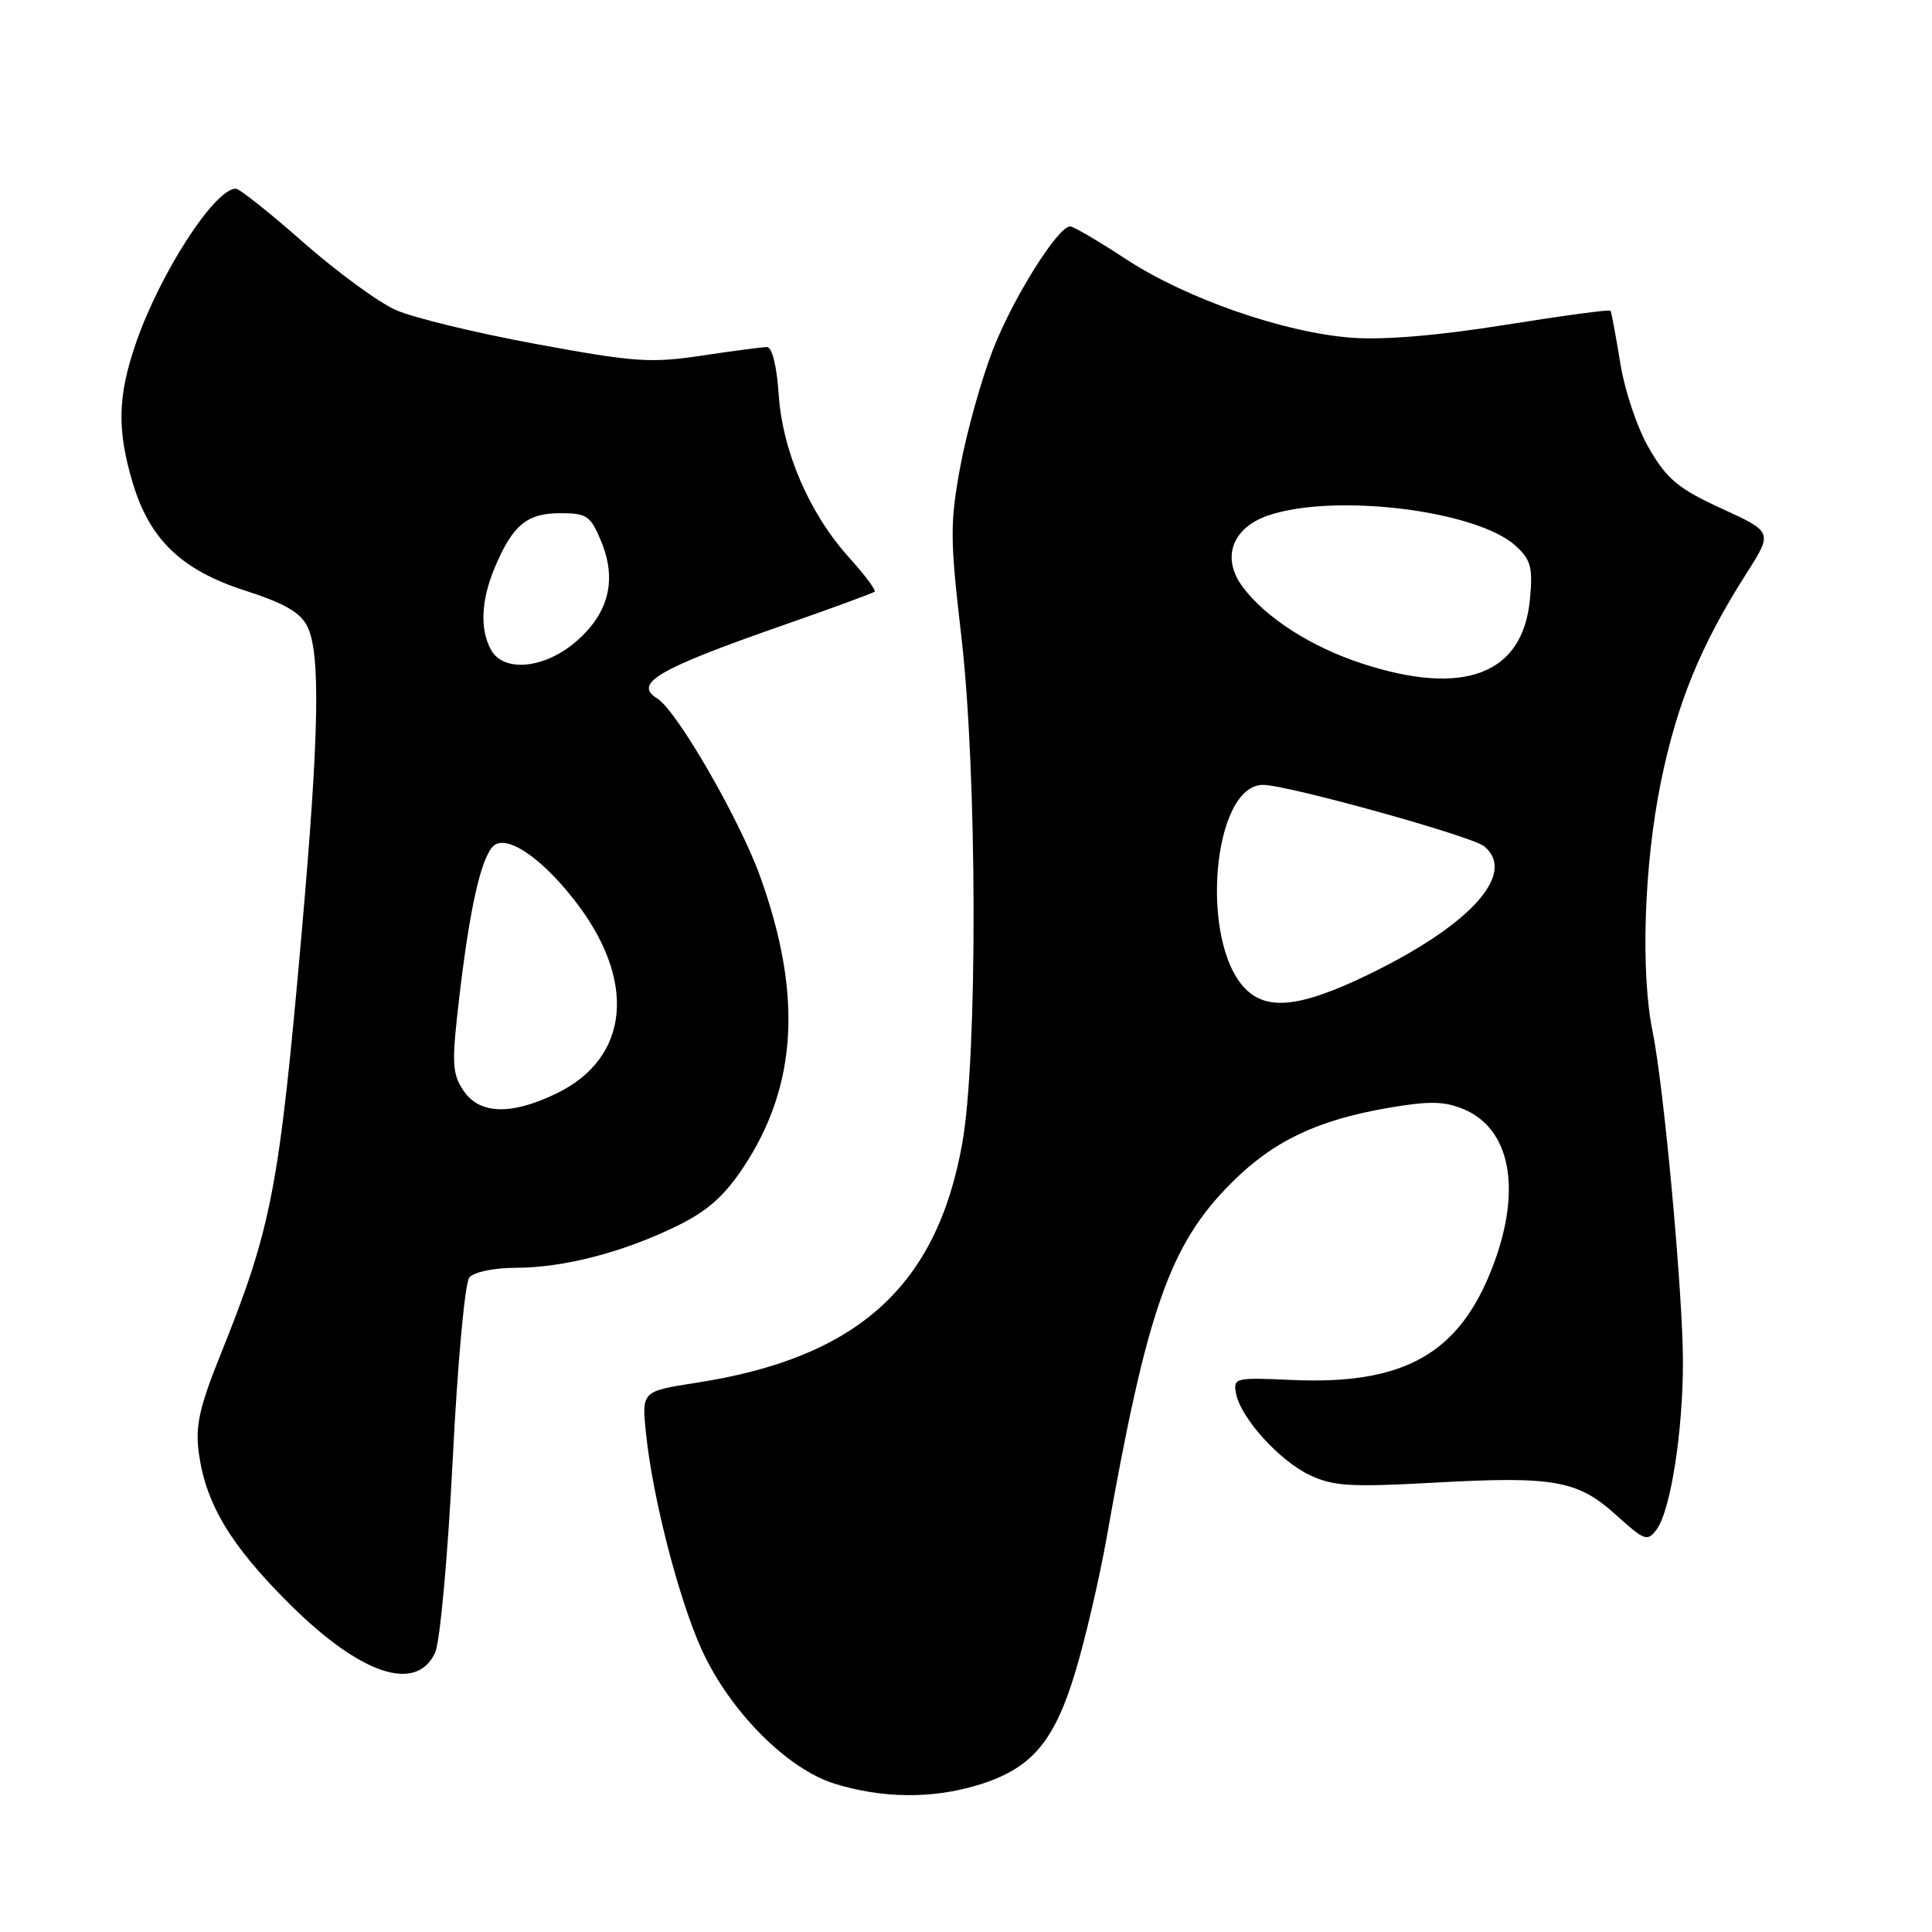 <?xml version="1.0" encoding="UTF-8" standalone="no"?>
<!DOCTYPE svg PUBLIC "-//W3C//DTD SVG 1.1//EN" "http://www.w3.org/Graphics/SVG/1.1/DTD/svg11.dtd" >
<svg xmlns="http://www.w3.org/2000/svg" xmlns:xlink="http://www.w3.org/1999/xlink" version="1.1" viewBox="0 0 256 256">
 <g >
 <path fill="currentColor"
d=" M 129.48 236.56 C 136.64 234.40 139.66 230.91 142.49 221.53 C 143.82 217.11 145.66 209.22 146.59 204.00 C 151.98 173.51 155.00 164.90 163.17 156.74 C 168.70 151.20 174.55 148.41 184.01 146.79 C 189.36 145.87 191.36 145.91 193.91 146.96 C 200.12 149.54 201.66 157.48 197.90 167.54 C 193.48 179.35 186.14 183.54 171.08 182.85 C 163.66 182.51 163.39 182.58 163.78 184.64 C 164.40 187.89 169.50 193.53 173.55 195.46 C 176.66 196.93 178.96 197.07 190.01 196.46 C 205.93 195.58 209.04 196.13 214.17 200.77 C 217.93 204.17 218.30 204.30 219.52 202.65 C 221.37 200.12 223.00 189.68 223.00 180.42 C 222.99 171.44 220.47 143.93 218.98 136.70 C 217.37 128.83 217.84 114.62 220.07 103.66 C 222.21 93.17 225.34 85.51 231.40 76.00 C 234.91 70.50 234.91 70.50 228.13 67.39 C 222.44 64.78 220.91 63.52 218.57 59.52 C 216.98 56.81 215.32 51.93 214.70 48.14 C 214.11 44.49 213.52 41.35 213.40 41.17 C 213.28 40.99 206.99 41.84 199.43 43.05 C 190.56 44.47 183.35 45.07 179.09 44.75 C 170.10 44.07 157.14 39.55 149.19 34.33 C 145.56 31.95 142.24 30.00 141.81 30.00 C 140.17 30.00 134.26 39.44 131.57 46.33 C 130.04 50.28 128.09 57.24 127.25 61.80 C 125.86 69.33 125.88 71.41 127.38 84.30 C 129.49 102.42 129.56 139.96 127.51 151.47 C 124.13 170.45 113.64 179.91 92.30 183.22 C 85.02 184.35 85.02 184.35 85.60 189.93 C 86.46 198.38 89.91 211.79 92.94 218.50 C 96.63 226.68 104.30 234.42 110.62 236.36 C 116.92 238.30 123.47 238.37 129.48 236.56 Z  M 57.65 219.00 C 58.30 217.60 59.33 206.36 59.98 193.52 C 60.62 180.70 61.60 169.98 62.19 169.27 C 62.79 168.55 65.46 167.99 68.37 167.99 C 74.73 167.97 82.55 165.94 89.68 162.46 C 93.74 160.47 95.97 158.50 98.52 154.65 C 105.65 143.86 106.35 131.82 100.75 116.21 C 98.02 108.59 89.69 94.16 87.10 92.56 C 83.86 90.56 87.12 88.66 103.73 82.86 C 110.21 80.60 115.68 78.59 115.89 78.40 C 116.10 78.21 114.59 76.18 112.53 73.90 C 107.24 68.05 103.68 59.79 103.18 52.25 C 102.93 48.51 102.31 46.00 101.63 45.99 C 101.01 45.99 97.12 46.50 93.00 47.12 C 86.23 48.14 84.09 47.99 71.06 45.59 C 63.12 44.13 54.75 42.10 52.45 41.08 C 50.16 40.07 44.65 36.03 40.20 32.12 C 35.76 28.20 31.73 25.00 31.25 25.00 C 28.44 25.00 21.20 36.20 18.00 45.49 C 15.59 52.50 15.49 56.91 17.56 63.90 C 19.82 71.49 24.03 75.54 32.49 78.26 C 37.68 79.93 39.79 81.14 40.72 83.00 C 42.49 86.55 42.30 97.14 39.98 123.52 C 36.99 157.49 36.00 162.64 29.29 179.32 C 26.38 186.56 25.86 188.93 26.35 192.57 C 27.28 199.32 30.58 204.80 38.39 212.56 C 47.79 221.90 55.15 224.36 57.65 219.00 Z  M 165.05 131.05 C 158.87 124.87 160.65 104.00 167.36 104.00 C 170.57 104.00 195.05 110.80 196.67 112.14 C 201.01 115.74 194.88 122.54 181.43 129.08 C 172.45 133.44 167.98 133.98 165.05 131.05 Z  M 180.50 87.93 C 173.75 85.73 167.68 81.84 164.65 77.75 C 161.82 73.94 163.24 69.95 168.02 68.31 C 176.79 65.30 195.71 67.62 200.85 72.34 C 202.86 74.19 203.13 75.20 202.72 79.44 C 201.79 89.35 193.99 92.33 180.50 87.93 Z  M 61.37 144.45 C 59.88 142.16 59.83 140.83 60.91 131.70 C 62.23 120.57 63.64 114.18 65.20 112.28 C 66.77 110.35 71.37 113.26 75.97 119.09 C 84.43 129.79 83.53 140.14 73.74 144.89 C 67.68 147.82 63.48 147.67 61.37 144.45 Z  M 65.04 86.07 C 63.57 83.33 63.75 79.54 65.54 75.25 C 67.90 69.60 69.81 68.00 74.21 68.00 C 77.75 68.00 78.24 68.33 79.63 71.66 C 81.77 76.78 80.71 81.17 76.43 84.92 C 72.23 88.62 66.70 89.17 65.04 86.07 Z "/>
</g>
</svg>